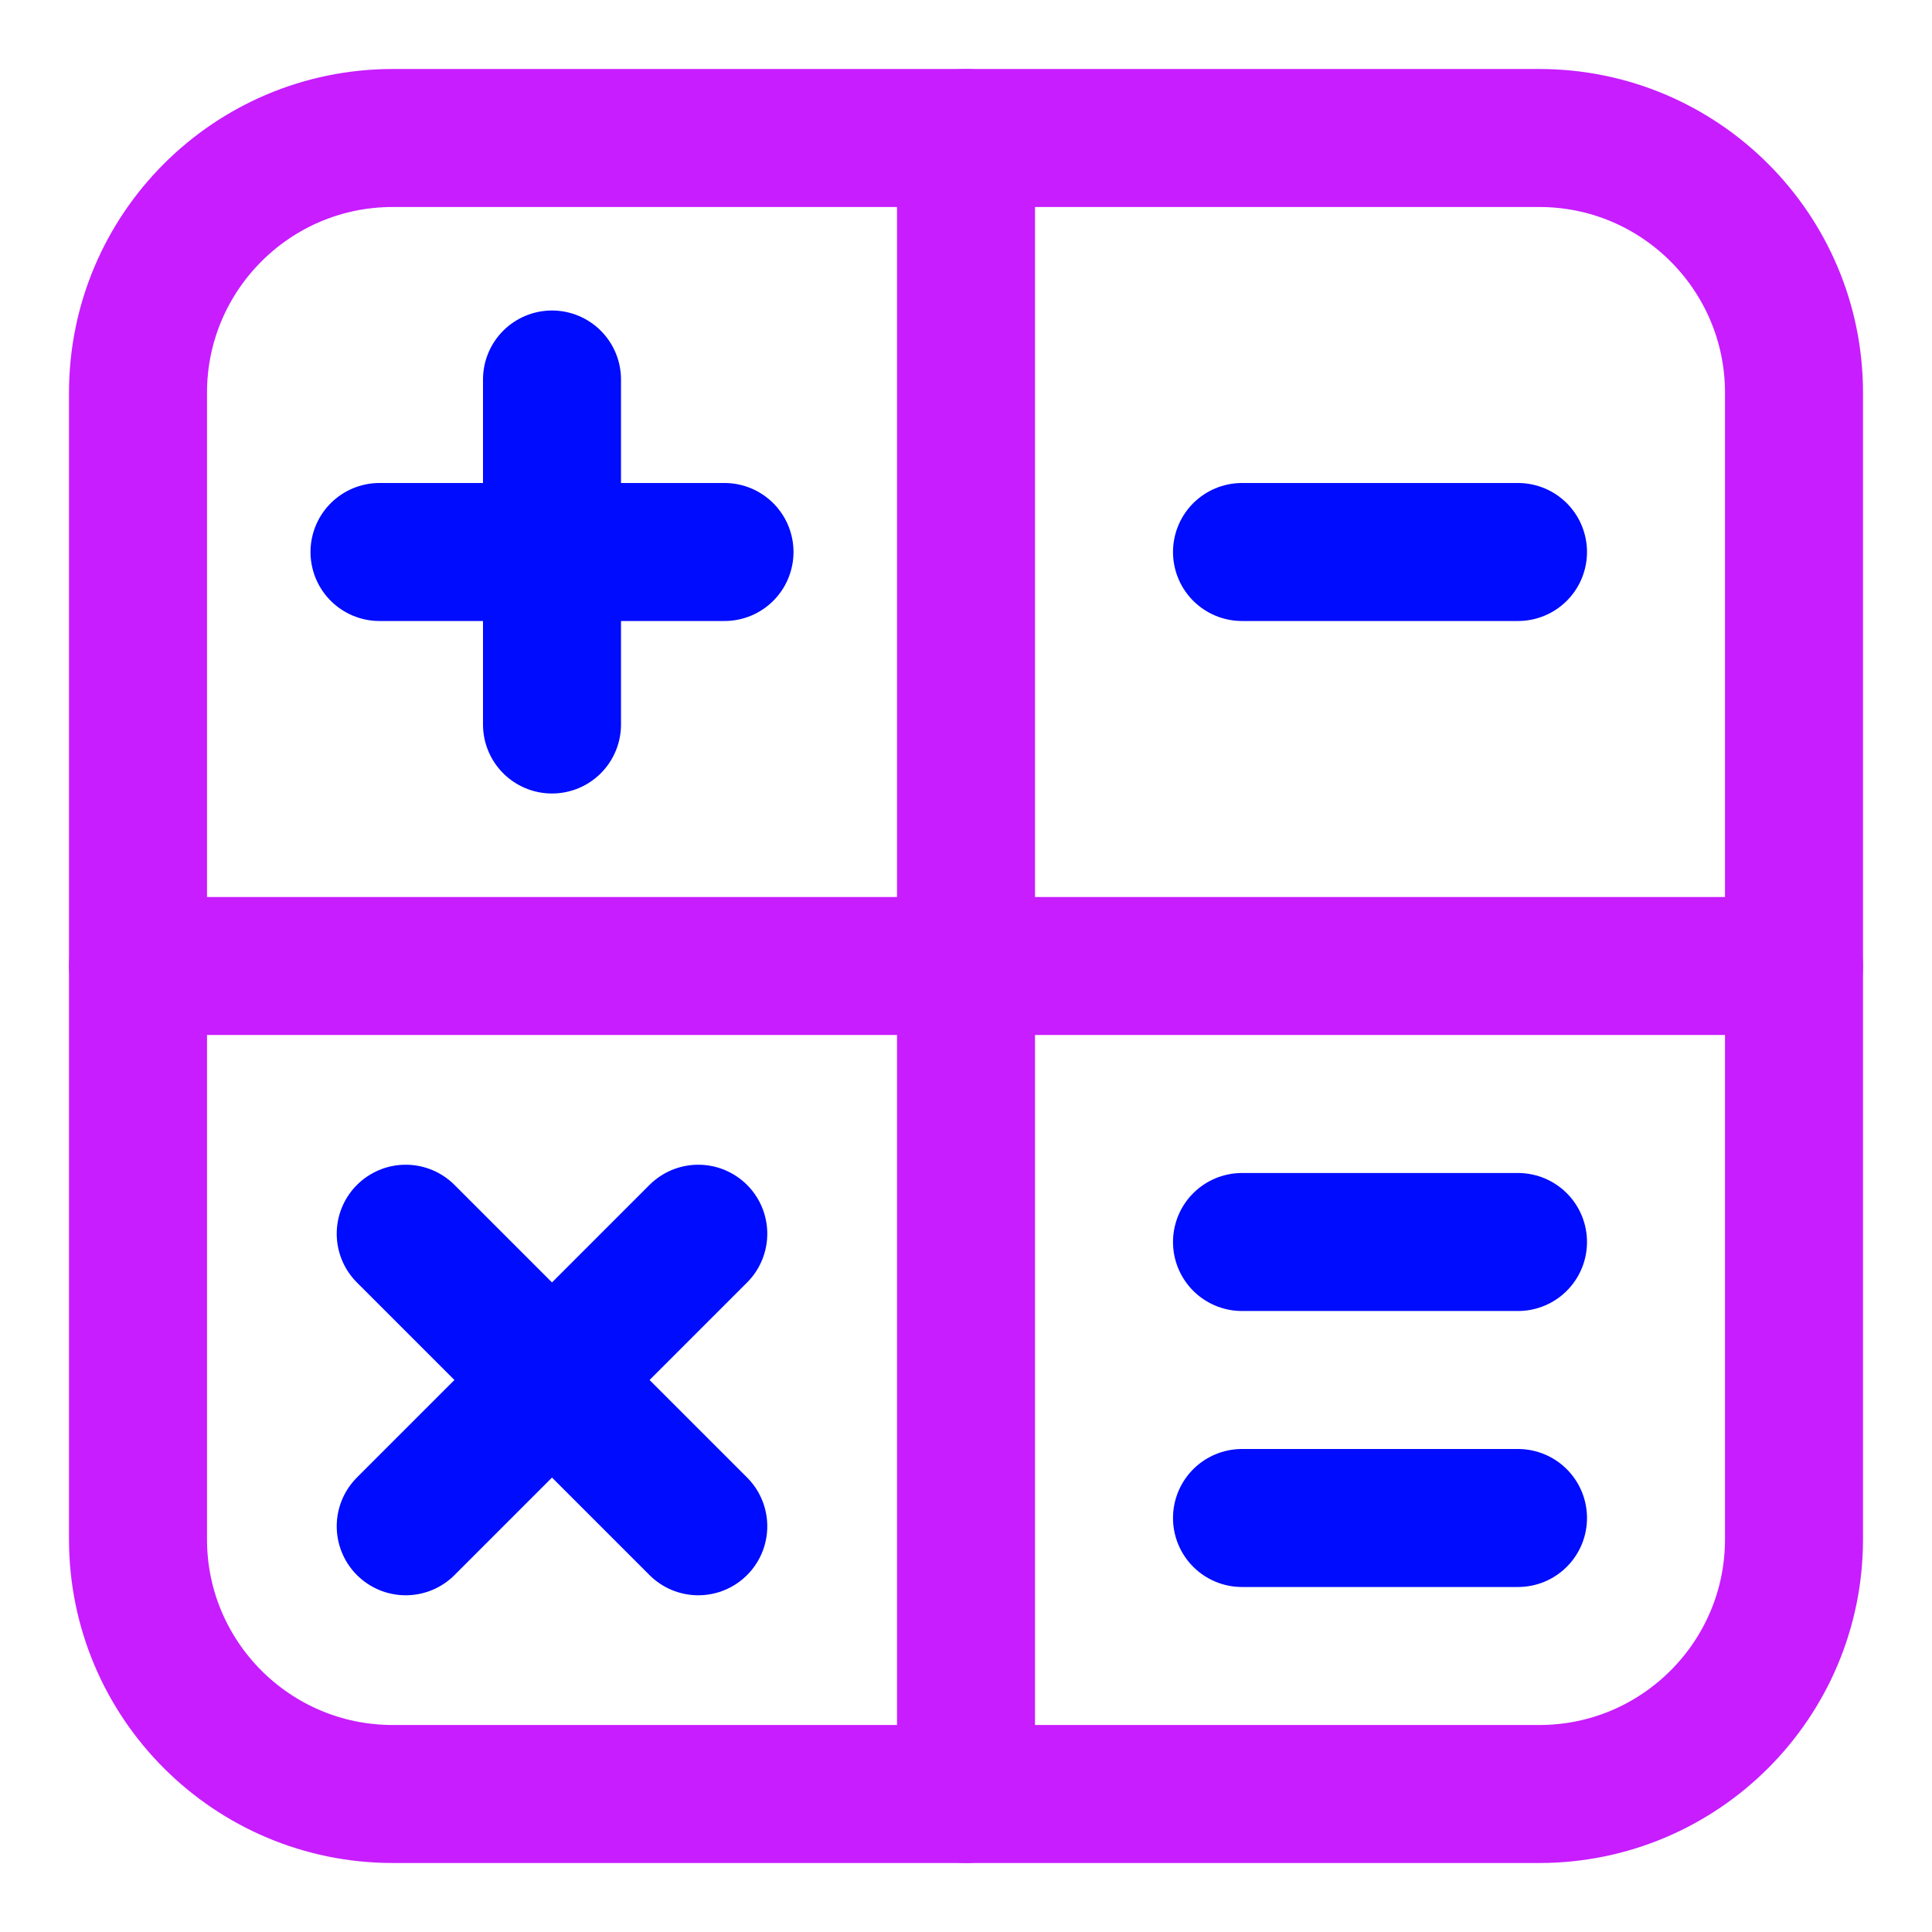 <svg xmlns="http://www.w3.org/2000/svg" fill="none" viewBox="0 0 14 14" id="Calculator-2--Streamline-Core-Neon">
  <desc>
    Calculator 2 Streamline Icon: https://streamlinehq.com
  </desc>
  <g id="calculator-2--shop-shopping-pay-payment-store-cash-calculate-math-sign">
    <path id="Vector" stroke="#c71dff" stroke-linecap="round" stroke-linejoin="round" d="M11.154 1H2.846C1.827 1 1 1.827 1 2.846v8.308C1 12.173 1.827 13 2.846 13h8.308C12.173 13 13 12.173 13 11.154V2.846C13 1.827 12.173 1 11.154 1Z" stroke-width="1"></path>
    <path id="Vector_2" stroke="#c71dff" stroke-linecap="round" stroke-linejoin="round" d="M7 1v12" stroke-width="1"></path>
    <path id="Vector_3" stroke="#c71dff" stroke-linecap="round" stroke-linejoin="round" d="M1 7h12" stroke-width="1"></path>
    <path id="Vector_4" stroke="#000cfe" stroke-linecap="round" stroke-linejoin="round" d="M2.75 4h2.5" stroke-width="1"></path>
    <path id="Vector_5" stroke="#000cfe" stroke-linecap="round" stroke-linejoin="round" d="M9 4h2" stroke-width="1"></path>
    <path id="Vector_6" stroke="#000cfe" stroke-linecap="round" stroke-linejoin="round" d="M9 9h2" stroke-width="1"></path>
    <path id="Vector_7" stroke="#000cfe" stroke-linecap="round" stroke-linejoin="round" d="M9 11h2" stroke-width="1"></path>
    <path id="Vector_8" stroke="#000cfe" stroke-linecap="round" stroke-linejoin="round" d="M4 2.75v2.5" stroke-width="1"></path>
    <path id="Vector_9" stroke="#000cfe" stroke-linecap="round" stroke-linejoin="round" d="m2.94 8.94 2.12 2.12" stroke-width="1"></path>
    <path id="Vector_10" stroke="#000cfe" stroke-linecap="round" stroke-linejoin="round" d="m5.06 8.94 -2.12 2.12" stroke-width="1"></path>
  </g>
</svg>